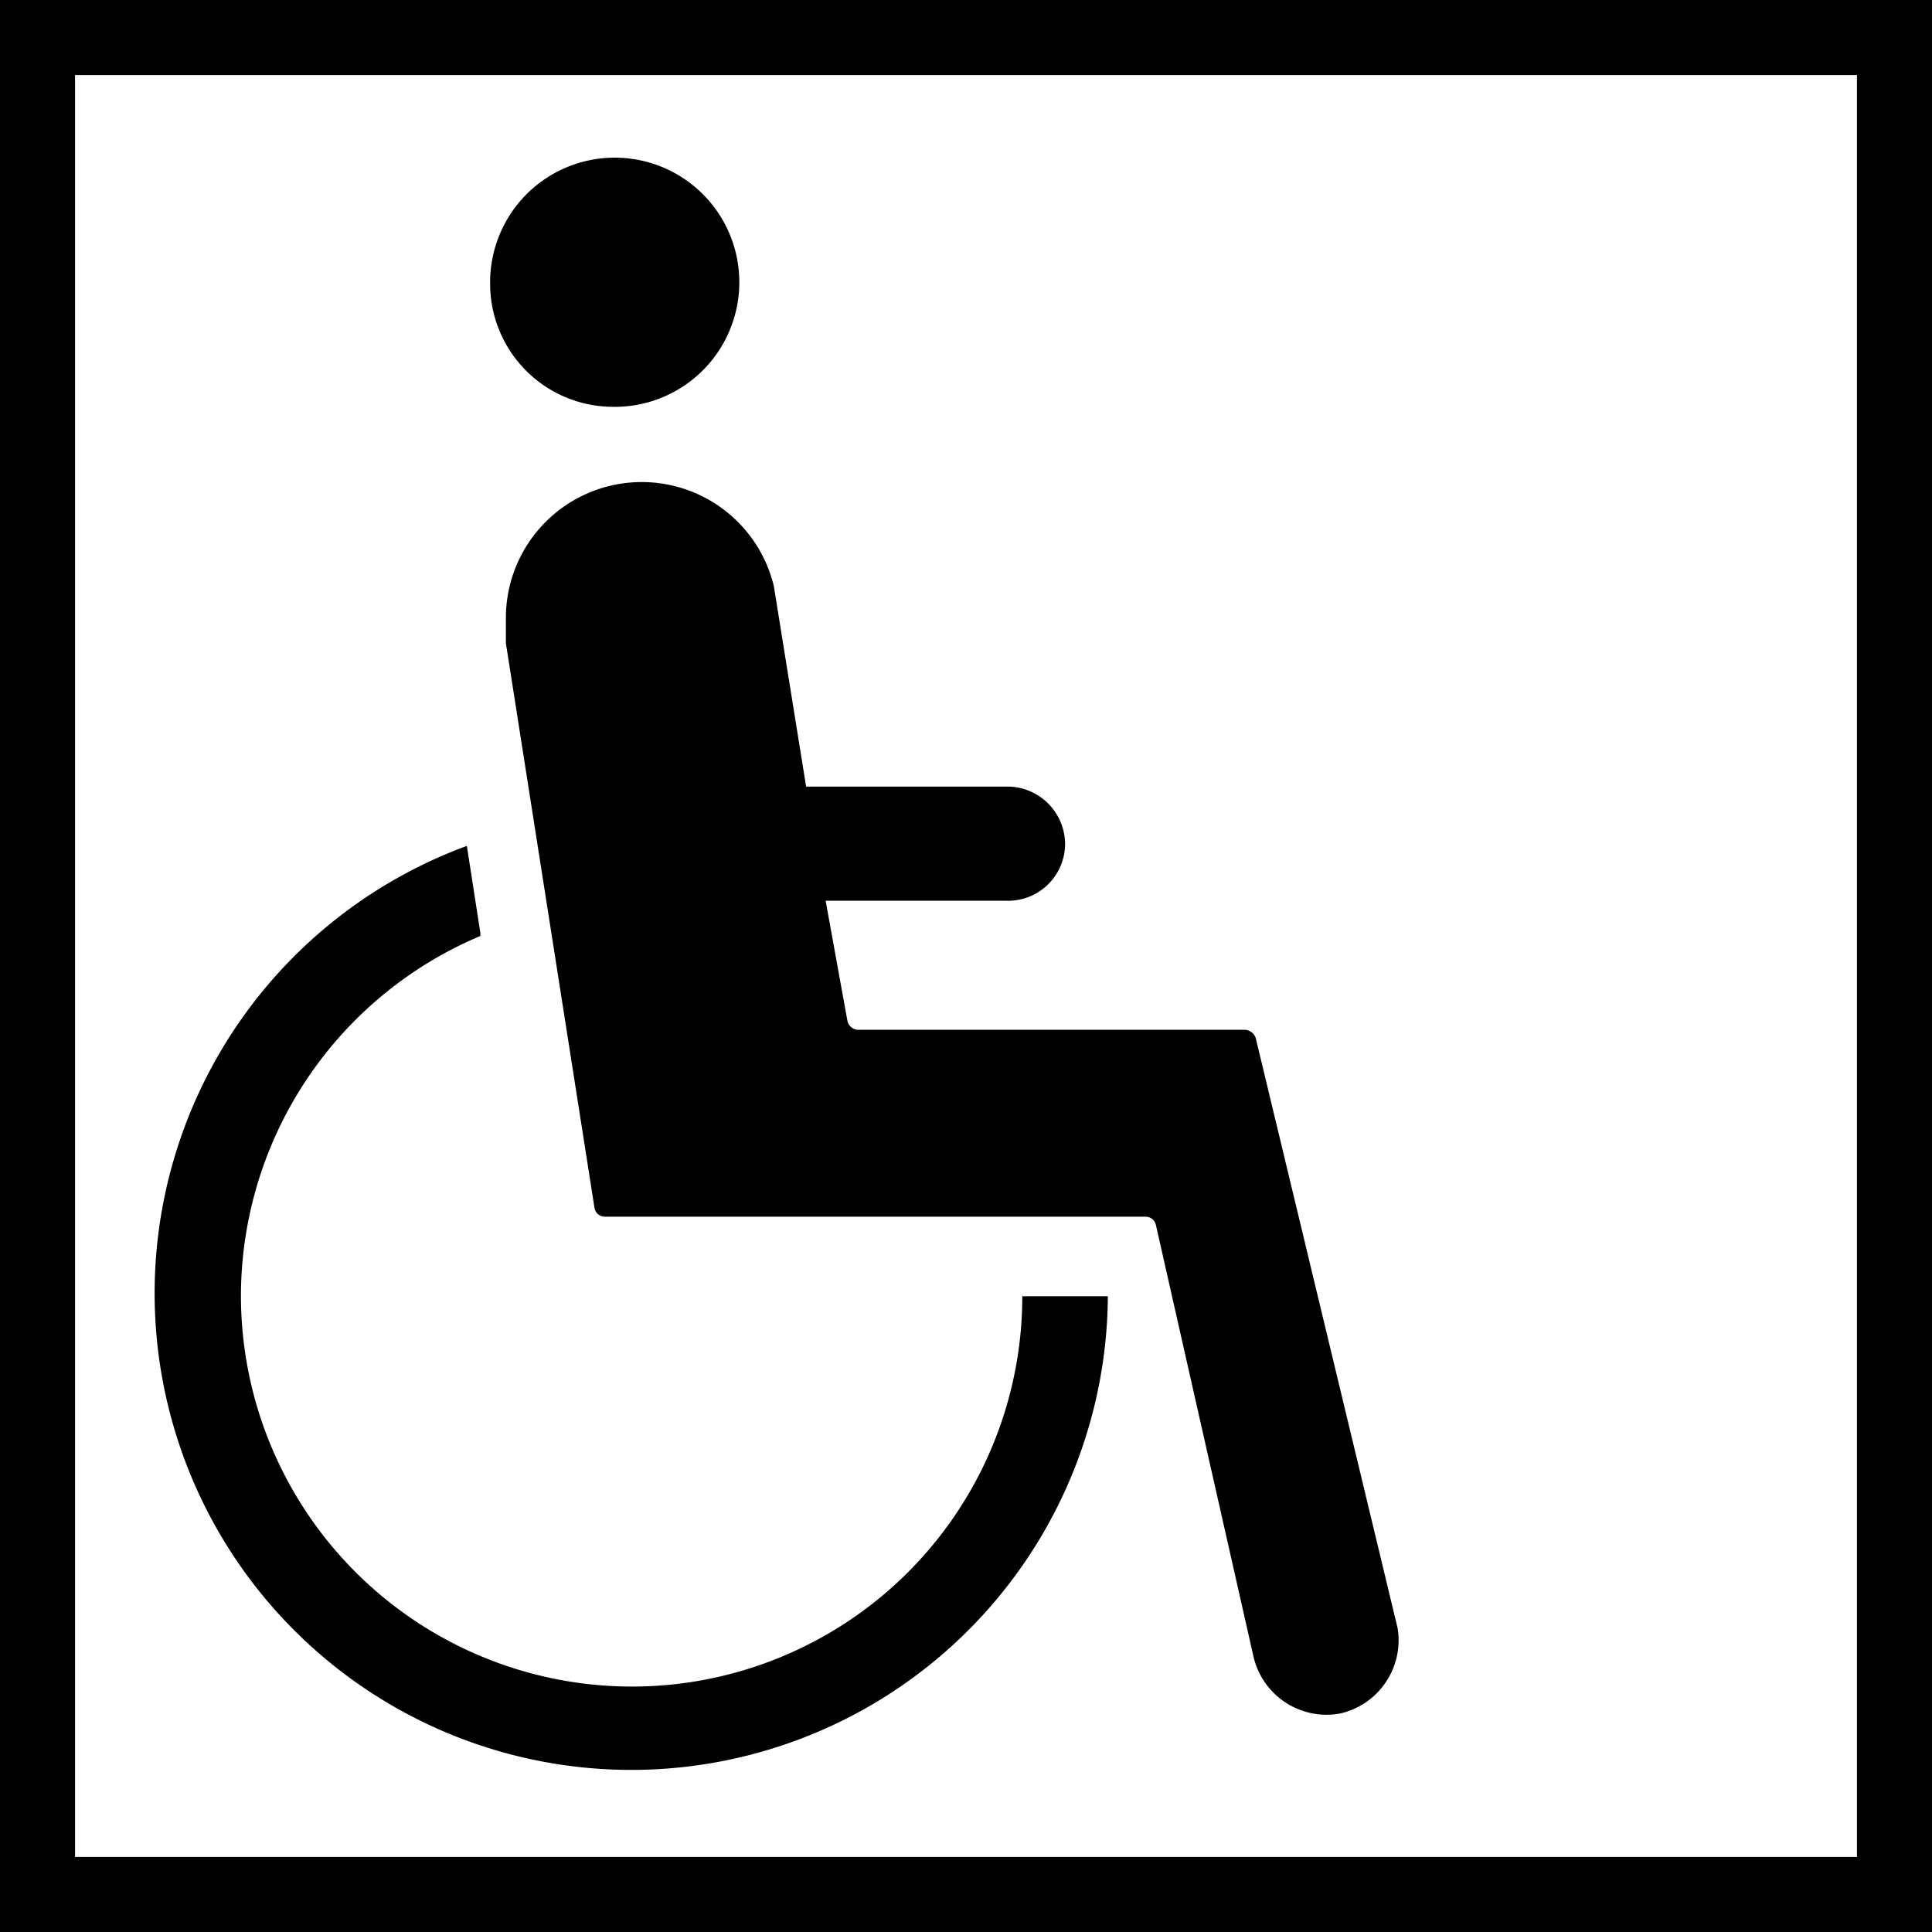 <svg xmlns="http://www.w3.org/2000/svg" viewBox="0 0 25.74 25.74"><defs><style>.cls-1{fill:none;stroke:#000;stroke-miterlimit:10;}</style></defs><title>wheelchair</title><g id="Ebene_2" data-name="Ebene 2"><g id="Ebene_1-2" data-name="Ebene 1"><rect class="cls-1" x="0.5" y="0.5" width="24.74" height="24.74"/><path d="M6.4,12.47a5.21,5.21,0,0,0-3.19,4.8,5.21,5.21,0,0,0,5.21,5.2,5.2,5.2,0,0,0,5.2-5.2h1.14a6.35,6.35,0,1,1-8.54-6l.18,1.16"/><path d="M8.15,5.42A1.66,1.66,0,1,0,6.53,3.77,1.64,1.64,0,0,0,8.15,5.42"/><path d="M11,12l.29,1.6a.15.15,0,0,0,.14.12h5.16a.16.16,0,0,1,.14.11l1.89,7.86a1,1,0,0,1-.77,1.14,1,1,0,0,1-1.15-.76l-1.3-5.75a.14.14,0,0,0-.14-.11H8.06a.14.14,0,0,1-.14-.12L6.74,8.57c0-.11,0-.22,0-.34a1.81,1.81,0,0,1,3.57-.42l.43,2.67h2.71a.77.77,0,0,1,.74.78.76.76,0,0,1-.8.74H11"/></g></g></svg>